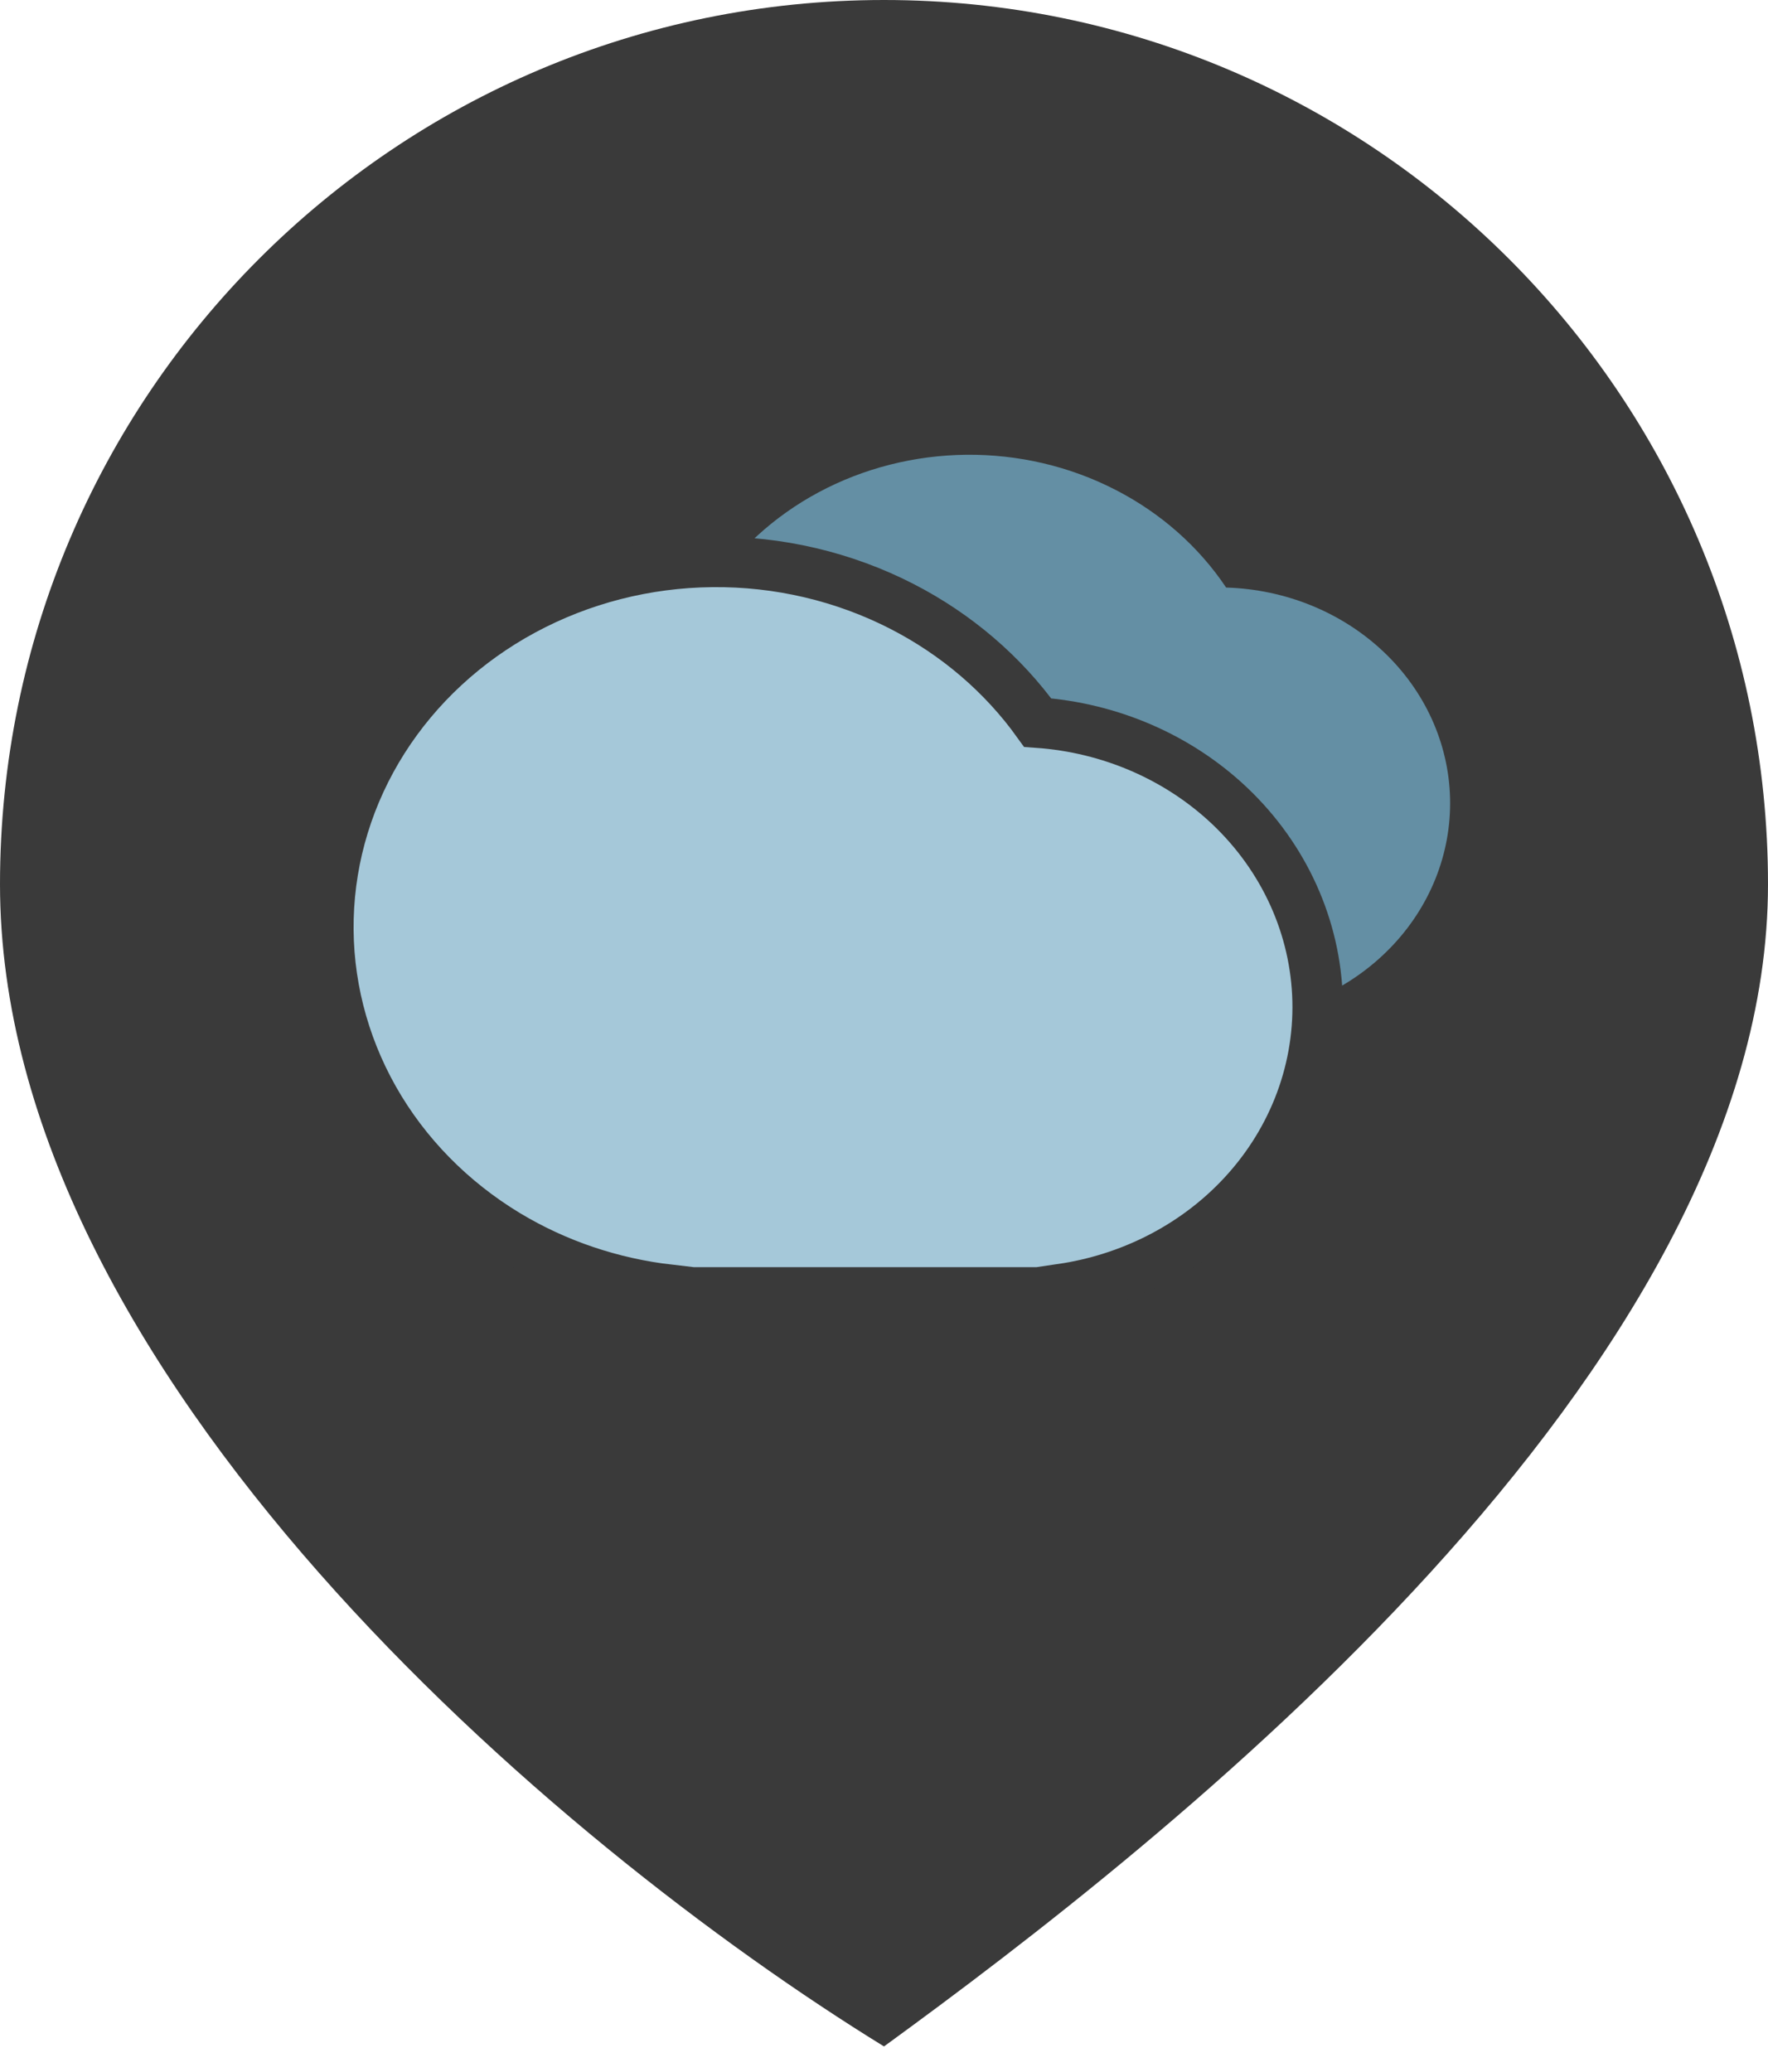 <svg width="35" height="41" viewBox="0 0 35 41" fill="none" xmlns="http://www.w3.org/2000/svg">
<path d="M35 17.5C35 27.165 23 36.5 17.5 40.5C11 36.5 0 27.165 0 17.5C0 7.835 7.835 0 17.5 0C27.165 0 35 7.835 35 17.5Z" fill="#3A3A3A"/>
<path d="M18.837 20.154C17.811 20.098 16.818 19.796 15.954 19.278C15.089 18.761 14.382 18.044 13.9 17.198C13.419 16.352 13.179 15.405 13.204 14.447C13.229 13.489 13.518 12.554 14.043 11.73C14.568 10.907 15.311 10.223 16.202 9.745C17.092 9.267 18.1 9.011 19.127 9C20.155 8.99 21.168 9.226 22.069 9.687C22.971 10.147 23.73 10.816 24.273 11.628C25.445 11.663 26.557 12.115 27.382 12.892C28.206 13.668 28.68 14.709 28.706 15.801C28.732 16.893 28.308 17.953 27.52 18.762C26.733 19.571 25.643 20.068 24.474 20.151V20.164H18.837V20.154Z" fill="#648FA4"/>
<path d="M10.04 24.439C11.014 25.025 12.113 25.395 13.255 25.526V25.578H13.755H20.512H21.012V25.511C22.354 25.315 23.596 24.693 24.522 23.735C25.555 22.667 26.118 21.261 26.084 19.806C26.05 18.352 25.422 16.971 24.341 15.947C23.321 14.982 21.97 14.401 20.542 14.301C19.854 13.343 18.933 12.555 17.857 12.002C16.704 11.41 15.409 11.106 14.097 11.12C12.785 11.133 11.498 11.462 10.358 12.078C9.218 12.693 8.262 13.576 7.585 14.643C6.908 15.711 6.534 16.926 6.502 18.173C6.47 19.419 6.781 20.651 7.402 21.749C8.023 22.846 8.933 23.771 10.04 24.439Z" fill="#A5C8D9" stroke="#3A3A3A"/>
</svg>

